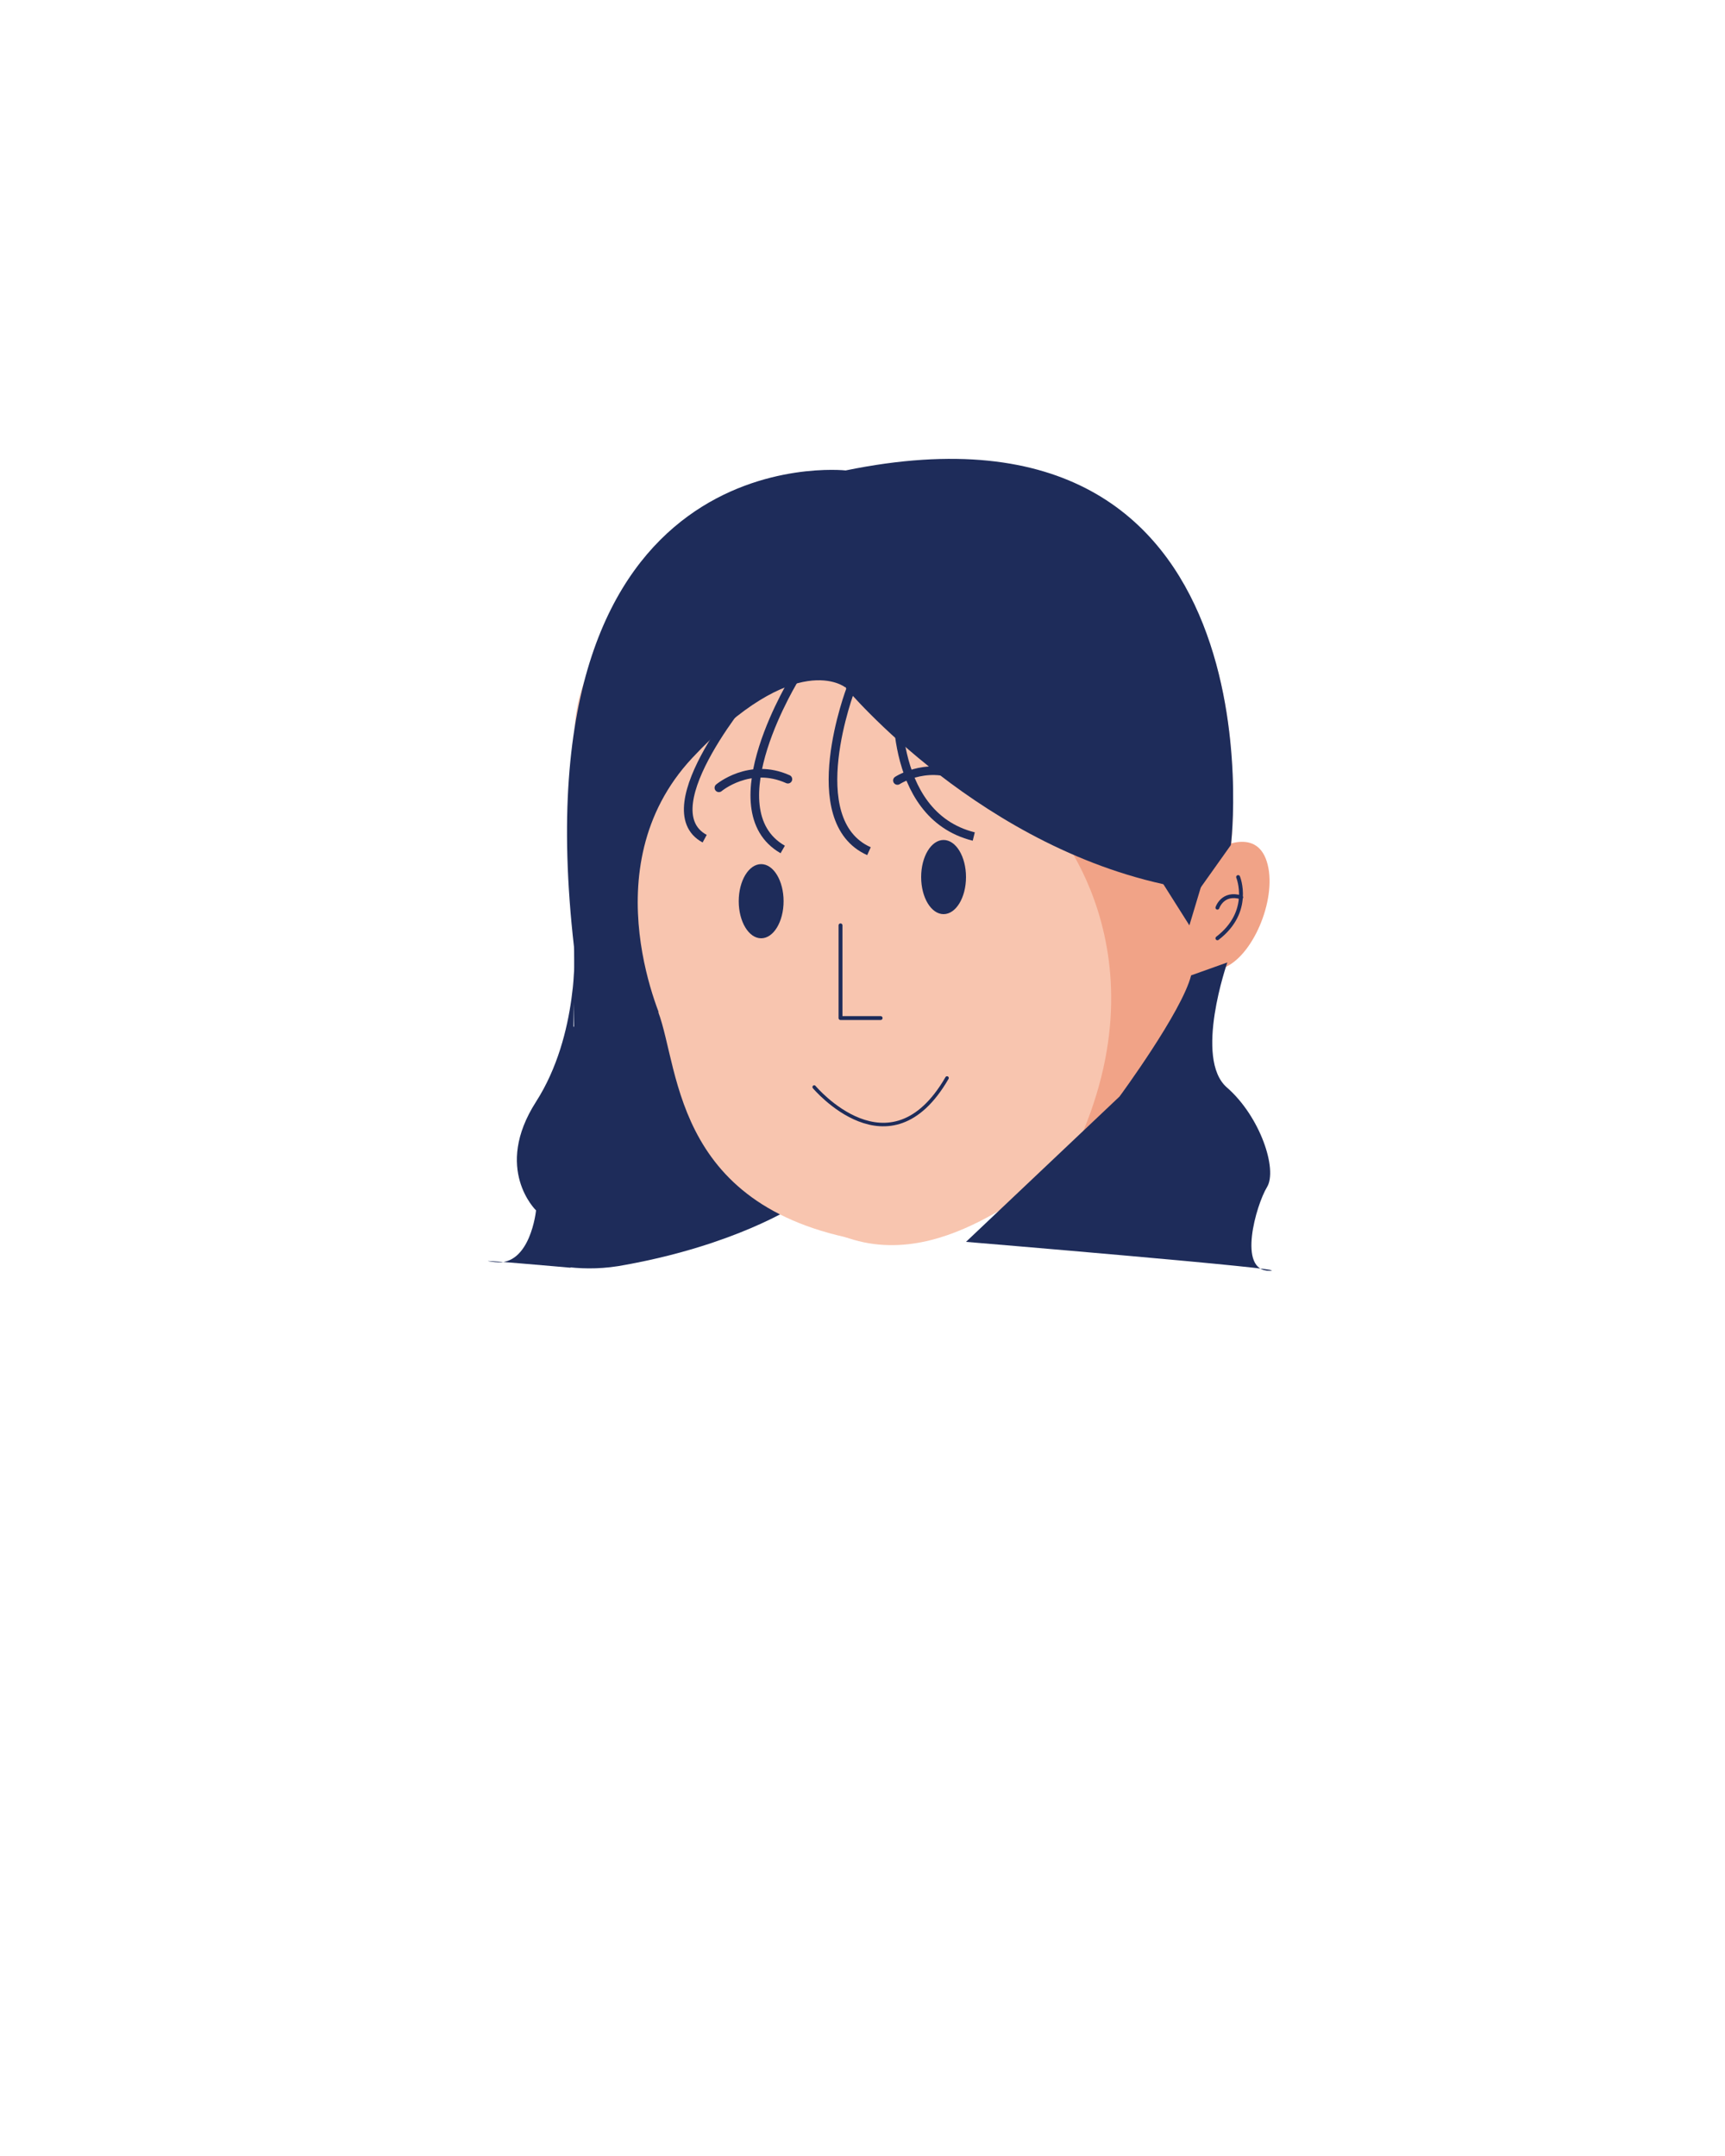 <?xml version="1.0" encoding="utf-8"?>
<!-- Generator: Adobe Illustrator 23.0.0, SVG Export Plug-In . SVG Version: 6.00 Build 0)  -->
<svg version="1.1" id="레이어_1" xmlns="http://www.w3.org/2000/svg" xmlns:xlink="http://www.w3.org/1999/xlink" x="0px"
	 y="0px" viewBox="0 0 400 500" style="enable-background:new 0 0 400 500;" xml:space="preserve">
<style type="text/css">
	.st0{fill:#F8C5AF;}
	.st1{fill:#F1A387;}
	.st2{fill:#1E2C5A;}
	.st3{fill:none;stroke:#1E2C5A;stroke-width:0.902;stroke-linecap:round;stroke-linejoin:round;stroke-miterlimit:10;}
	.st4{fill:none;stroke:#1E2C5A;stroke-width:2;stroke-miterlimit:10;}
	.st5{fill:none;stroke:#1E2C5A;stroke-width:2;stroke-linecap:round;stroke-linejoin:round;stroke-miterlimit:10;}
	.st6{fill:none;stroke:#1E2C5A;stroke-width:0.816;stroke-linecap:round;stroke-linejoin:round;stroke-miterlimit:10;}
</style>
<path class="st0" d="M199.9,111.9c0,0-80,21.4-64.8,71.5s14.1,49.4,39.1,85.1s53.3,14.7,64.2,8.2c11-6.5,37.1-35.8,43.6-58.4
	c6.5-22.7,13-106.1-52.5-104.5"/>
<path class="st1" d="M281.5,197.3c0,0,9-5.7,12,1.8c3,7.6-2,21-8.6,24.8s-17,1.8-17,1.8L281.5,197.3z"/>
<path class="st1" d="M248,269.3c0.5-0.5,1.1-0.9,1.7-1.2c0.4-0.7-0.1,0.3,1-1.1c1.2-1.6,2.4-3,4-4.2c0.3-0.4,0.6-0.7,0.9-1
	c0.7-0.7,1.4-1.4,2.2-2c0.5-0.9,1.1-1.7,1.9-2.3c9.2-14.5,18.1-29.1,18.1-29.1l-5.5-47.3l-29.3,8.7
	C242.9,189.7,272.4,220.8,248,269.3z"/>
<ellipse class="st2" cx="218.8" cy="203.4" rx="5.2" ry="8.6"/>
<ellipse class="st2" cx="176.5" cy="209" rx="5.2" ry="8.6"/>
<path class="st2" d="M197.3,210.8"/>
<path class="st2" d="M194.9,214.6"/>
<polyline class="st3" points="194.9,214.6 194.9,236.1 204.2,236.1 "/>
<path class="st0" d="M237.4,242.3"/>
<path class="st2" d="M196.1,109.1c0,0-76.6-8.5-63,110.5c0,0,0.2,4.6-0.2,11.4c0.5,9.4,0.1,18.8-0.3,28.2
	c-0.5,11.1-0.5,22.1-0.5,33.2c0,0.5,0,1,0,1.5c3.7,0.4,8.1,0.4,13.1-0.6c25.2-4.6,38.9-13.5,38.9-13.5l-30-41.8
	c0,0-17.6-36.5,6.4-62.2c24-25.7,35.5-16.4,35.5-16.4s44.9-22.1,81.8,47.3l7.6-10.7C285.6,196.1,297.8,88.2,196.1,109.1z"/>
<path class="st0" d="M152.6,234.6c5.2,13.7,3.5,47.6,52,53.8"/>
<polyline class="st2" points="267.9,202.1 275.8,214.6 280.1,200.3 "/>
<path class="st3" d="M287.1,203.4c0,0,3.3,8-4.8,14.2"/>
<path class="st3" d="M282.3,210.5c0,0,1.2-3.7,5.5-2.4"/>
<path class="st2" d="M303,225.3"/>
<path class="st2" d="M278.5,225.9"/>
<path class="st3" d="M188.4,250"/>
<path class="st2" d="M133.2,219.6c0,0,1.1,20.3-8.9,35.9s0,25.2,0,25.2s-1.3,13-9.5,12c-8.3-1,17.5,1.3,17.5,1.3"/>
<g>
	<g>
		<path class="st2" d="M131.8,242.8c0,2.2,0,4.4,0,6.6c1.7,0,3.3,0,5,0c-0.2-3.6,1.2-7,1.2-10.5c0-2.4-3.5-3.5-4.7-1.3
			c-1.1,2.2-2.2,4.4-3.3,6.6c1.5,0.6,3,1.3,4.6,1.9c0.7-1.8,1.6-3.4,2.6-5.1c-1.6-0.4-3.1-0.8-4.7-1.3c0.2,6.3-1.1,12.3-2.5,18.4
			c-0.5,2.2,2.5,4.5,4.2,2.4c2.4-3,4.6-6.1,6.6-9.4c-1.5-0.6-3-1.3-4.6-1.9c-0.7,1.8-1.6,3.3-2.7,4.8c-1.9,2.6,2.4,5.1,4.3,2.5
			c1.4-1.9,2.4-3.8,3.2-6c1-2.7-3.2-4.3-4.6-1.9c-1.7,3-3.6,5.8-5.8,8.4c1.4,0.8,2.8,1.6,4.2,2.4c1.5-6.5,3-13,2.7-19.7
			c-0.1-2.5-3.3-3.4-4.7-1.3c-1.2,2-2.2,4.1-3.1,6.3c-1,2.6,3.3,4.4,4.6,1.9c1.1-2.2,2.2-4.4,3.3-6.6c-1.6-0.4-3.1-0.8-4.7-1.3
			c0,3.6-1.4,6.9-1.2,10.5c0.2,3.2,5,3.3,5,0c0-2.2,0-4.4,0-6.6C136.8,239.6,131.8,239.6,131.8,242.8L131.8,242.8z"/>
	</g>
</g>
<path class="st2" d="M284.6,223.2c0,0-7.8,22.3-0.1,29s11.8,19,9.3,23.1c-2.5,4.1-7,19.6,0.6,19.4s-70.4-6.7-70.4-6.7l35.6-33.7
	c0,0,14.5-19.7,16.6-28.1"/>
<path class="st2" d="M196.1,159.5c0,0,31.8,38.2,77.9,46.4l3.6-23.2L202,133.9L196.1,159.5z"/>
<g>
	<path class="st4" d="M208.2,159.7c0,0-2.9,29.2,17.6,34.3"/>
	<path class="st4" d="M197.3,159.7c0,0-11.7,30.6,4.2,37.7"/>
	<path class="st4" d="M184.6,156.8c0,0-19.3,30.9-3.1,40.2"/>
	<path class="st4" d="M174.8,159.2c0,0-24.4,28.3-11.4,35.3"/>
</g>
<path class="st5" d="M209.6,185.2"/>
<path class="st5" d="M208.1,181c0,0,7.8-5.1,16.2,0"/>
<path class="st5" d="M166.7,182.7c0,0,7.1-6,16-2"/>
<path class="st6" d="M188.8,252.1c0,0,17.5,20.9,30.8-2.1"/>
</svg>

